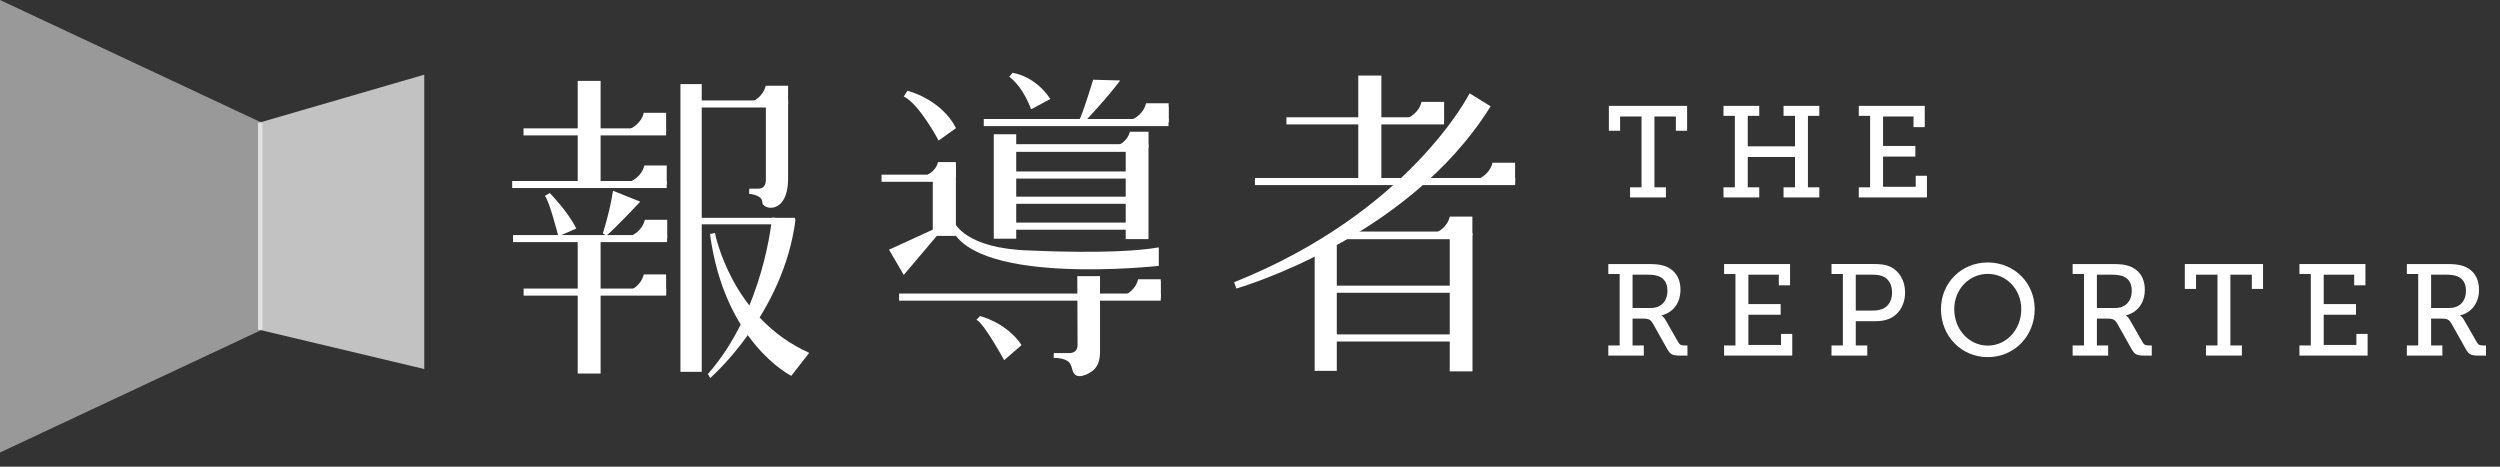 <?xml version="1.0" encoding="UTF-8"?>
<svg width="150px" height="28px" viewBox="0 0 150 28" version="1.1" xmlns="http://www.w3.org/2000/svg" xmlns:xlink="http://www.w3.org/1999/xlink">
    <rect x="0" y="0" width="150" height="28" fill="#333333" stroke="none"/>
    <!-- Generator: sketchtool 40 (33762) - http://www.bohemiancoding.com/sketch -->
    <title>4D40572F-F761-49A5-BBC8-E8211F242DFA</title>
    <desc>Created with sketchtool.</desc>
    <defs></defs>
    <g id="spec" stroke="none" stroke-width="1" fill="none" fill-rule="evenodd">
        <g id="icons" transform="translate(-609, -200)" fill="#FFFFFF">
            <g transform="translate(197, 136)" id="logo-navbar-S">
                <g transform="translate(412, 64)">
                    <g id="Typography" transform="translate(30.704, 4.217)">
                        <g id="Group">
                            <path d="M53.823,2.833 C53.823,2.833 54.434,2.56 54.587,1.896 L55.943,1.896 L55.943,3.037 L53.756,3.037 L53.823,2.833 L53.823,2.833 Z" id="Fill-8"></path>
                            <path d="M58.082,6.485 C58.082,6.485 58.692,6.212 58.845,5.548 L60.202,5.548 L60.202,6.689 L58.015,6.689 L58.082,6.485 Z" id="Fill-10"></path>
                            <path d="M55.52,9.716 C55.52,9.716 56.13,9.443 56.283,8.779 L57.639,8.779 L57.639,9.92 L55.451,9.92 L55.52,9.716 Z" id="Fill-12"></path>
                            <polygon id="Fill-14" points="46.481 3.247 55.938 3.247 55.938 2.82 46.481 2.82"></polygon>
                            <polygon id="Fill-16" points="44.592 6.888 60.207 6.888 60.207 6.462 44.592 6.462"></polygon>
                            <polygon id="Fill-17" points="49.651 10.135 57.013 10.135 57.013 9.676 49.651 9.676"></polygon>
                            <polygon id="Fill-18" points="48.844 13.349 57.072 13.349 57.072 12.922 48.844 12.922"></polygon>
                            <polygon id="Fill-19" points="48.844 16.274 57.072 16.274 57.072 15.847 48.844 15.847"></polygon>
                            <polygon id="Fill-20" points="48.176 18.034 49.503 18.034 49.503 10.422 48.176 10.422"></polygon>
                            <polygon id="Fill-21" points="56.28 18.064 57.646 18.064 57.646 9.771 56.28 9.771"></polygon>
                            <polygon id="Fill-22" points="50.792 6.872 52.178 6.872 52.178 0.317 50.792 0.317"></polygon>
                            <path d="M57.473,1.38 C57.473,1.38 53.907,8.489 43.344,12.717 L43.479,13.094 C43.479,13.094 53.772,10.159 58.733,2.161 L57.473,1.38 Z" id="Fill-23"></path>
                            <path d="M37.295,2.916 C37.295,2.916 37.906,2.644 38.058,1.98 L39.415,1.98 L39.415,3.121 L37.227,3.121 L37.295,2.916 Z" id="Fill-36"></path>
                            <path d="M36.821,13.475 C36.821,13.475 37.431,13.202 37.584,12.538 L38.941,12.538 L38.941,13.679 L36.753,13.679 L36.821,13.475 Z" id="Fill-37"></path>
                            <polygon id="Fill-38" points="28.322 3.349 39.407 3.349 39.407 2.922 28.322 2.922"></polygon>
                            <polygon id="Fill-39" points="29.522 4.894 37.808 4.894 37.808 4.434 29.522 4.434"></polygon>
                            <polygon id="Fill-40" points="29.542 6.498 37.828 6.498 37.828 6.071 29.542 6.071"></polygon>
                            <polygon id="Fill-41" points="29.522 8.011 37.808 8.011 37.808 7.584 29.522 7.584"></polygon>
                            <polygon id="Fill-42" points="29.522 9.566 37.808 9.566 37.808 9.139 29.522 9.139"></polygon>
                            <polygon id="Fill-43" points="22.189 6.69 26.422 6.69 26.422 6.263 22.189 6.263"></polygon>
                            <polygon id="Fill-44" points="25.263 9.937 26.65 9.937 26.65 6.235 25.263 6.235"></polygon>
                            <path d="M37.732,2.92 C37.732,2.92 38.215,2.705 38.335,2.18 L39.407,2.18 L39.407,3.082 L37.678,3.082 L37.732,2.92 Z" id="Fill-45"></path>
                            <path d="M24.974,6.247 C24.974,6.247 25.457,6.031 25.577,5.506 L26.649,5.506 L26.649,6.408 L24.92,6.408 L24.974,6.247 Z" id="Fill-46"></path>
                            <polygon id="Fill-47" points="23.241 13.822 38.941 13.822 38.941 13.396 23.241 13.396"></polygon>
                            <path d="M37.251,13.394 C37.251,13.394 37.734,13.179 37.854,12.653 L38.927,12.653 L38.927,13.556 L37.197,13.556 L37.251,13.394 Z" id="Fill-48"></path>
                            <path d="M36.454,4.461 C36.454,4.461 36.96,4.236 37.087,3.686 L38.209,3.686 L38.209,4.631 L36.398,4.631 L36.454,4.461 Z" id="Fill-49"></path>
                            <path d="M25.245,6.26 C25.245,6.26 25.649,6.078 25.751,5.638 L26.65,5.638 L26.65,6.395 L25.199,6.395 L25.245,6.26 Z" id="Fill-50"></path>
                            <path d="M23.522,1.571 L23.743,1.228 C23.743,1.228 25.753,1.713 26.658,3.469 L25.613,4.217 C25.613,4.217 24.466,2.036 23.522,1.571" id="Fill-51"></path>
                            <path d="M29.855,0.388 L30.048,0.152 C30.048,0.152 31.375,0.302 32.316,1.721 L31.161,2.344 C31.161,2.344 30.733,1.055 29.855,0.388" id="Fill-52"></path>
                            <path d="M34.884,0.567 C34.884,0.567 34.247,2.683 34.006,3.079 L34.379,3.079 C34.379,3.079 35.652,1.757 36.507,0.611 L34.884,0.567 Z" id="Fill-53"></path>
                            <polygon id="Fill-54" points="22.637 10.763 25.372 9.511 25.573 9.855 23.522 12.278"></polygon>
                            <path d="M26.578,9.15 C26.578,9.15 27.214,10.719 31.128,10.813 C31.128,10.813 36.243,11.083 38.823,10.625 L38.823,11.735 C38.823,11.735 27.965,12.947 26.397,9.513 L26.578,9.15 Z" id="Fill-55"></path>
                            <polygon id="Fill-56" points="28.922 10.106 30.269 10.106 30.269 3.839 28.922 3.839"></polygon>
                            <polygon id="Fill-57" points="36.839 10.129 38.206 10.129 38.206 4.456 36.839 4.456"></polygon>
                            <path d="M27.877,14.971 L28.098,14.749 C28.098,14.749 29.667,15.112 30.591,16.486 L29.546,17.394 C29.546,17.394 28.299,15.112 27.877,14.971" id="Fill-58"></path>
                            <path d="M33.933,12.352 L35.297,12.352 L35.297,16.899 C35.297,17.349 35.19,17.784 34.825,18.053 C34.619,18.205 34.207,18.411 33.942,18.335 C33.595,18.234 33.659,17.788 33.473,17.556 C33.277,17.312 32.807,17.252 32.514,17.252 L32.525,16.965 L33.362,16.965 C33.362,16.965 33.95,17.054 33.95,16.479 C33.95,15.905 33.933,12.352 33.933,12.352" id="Fill-59"></path>
                            <polygon id="Fill-84" points="0.707 3.907 9.261 3.907 9.261 3.485 0.707 3.485"></polygon>
                            <polygon id="Fill-85" points="10.635 2.233 15.851 2.233 15.851 1.81 10.635 1.81"></polygon>
                            <polygon id="Fill-86" points="10.954 9.242 16.994 9.242 16.994 8.853 10.954 8.853"></polygon>
                            <polygon id="Fill-87" points="3.958 6.894 5.332 6.894 5.332 0.637 3.958 0.637"></polygon>
                            <polygon id="Fill-88" points="10.123 18.093 11.4 18.093 11.4 0.829 10.123 0.829"></polygon>
                            <polygon id="Fill-89" points="3.958 18.195 5.332 18.195 5.332 10.131 3.958 10.131"></polygon>
                            <path d="M7.165,3.481 C7.165,3.481 7.769,3.211 7.92,2.553 L9.263,2.553 L9.263,3.683 L7.098,3.683 L7.165,3.481 Z" id="Fill-90"></path>
                            <path d="M7.165,13.176 C7.165,13.176 7.769,12.906 7.92,12.248 L9.263,12.248 L9.263,13.379 L7.098,13.379 L7.165,13.176 Z" id="Fill-91"></path>
                            <path d="M14.483,1.854 C14.483,1.854 15.087,1.584 15.239,0.926 L16.581,0.926 L16.581,2.056 L14.415,2.056 L14.483,1.854 Z" id="Fill-92"></path>
                            <path d="M7.23,9.901 C7.23,9.901 7.834,9.631 7.985,8.973 L9.328,8.973 L9.328,10.104 L7.163,10.104 L7.23,9.901 Z" id="Fill-93"></path>
                            <path d="M7.202,6.637 C7.202,6.637 7.806,6.367 7.958,5.71 L9.3,5.71 L9.3,6.839 L7.135,6.839 L7.202,6.637 Z" id="Fill-94"></path>
                            <polygon id="Fill-95" points="0.027 7.065 9.299 7.065 9.299 6.643 0.027 6.643"></polygon>
                            <polygon id="Fill-96" points="0.079 10.309 9.32 10.309 9.32 9.887 0.079 9.887"></polygon>
                            <path d="M7.659,9.866 C7.659,9.866 8.137,9.652 8.256,9.132 L9.318,9.132 L9.318,10.025 L7.606,10.025 L7.659,9.866 Z" id="Fill-97"></path>
                            <polygon id="Fill-98" points="0.713 13.52 9.266 13.52 9.266 13.097 0.713 13.097"></polygon>
                            <path d="M1.988,7.536 L2.28,7.363 C2.28,7.363 3.381,8.483 3.872,9.496 L2.798,9.962 C2.798,9.962 2.254,7.816 1.988,7.536" id="Fill-99"></path>
                            <path d="M6.076,7.229 L7.709,7.883 C7.709,7.883 6.182,9.523 5.678,9.922 L5.465,9.789 C5.465,9.789 5.89,8.482 6.076,7.229" id="Fill-100"></path>
                            <path d="M15.248,1.808 L15.248,6.172 L15.248,6.483 C15.248,6.483 15.32,7.105 14.796,7.105 L14.248,7.105 L14.248,7.415 C14.248,7.415 15.034,7.464 15.034,7.918 C15.034,8.372 16.582,8.707 16.582,6.483 L16.582,1.76 L15.248,1.808 Z" id="Fill-101"></path>
                            <path d="M15.618,8.837 C15.618,8.837 15.153,14.376 11.768,18.227 L11.91,18.462 C11.91,18.462 16.312,14.646 17.026,8.958 L15.618,8.837 Z" id="Fill-102"></path>
                            <path d="M12.194,9.762 C12.194,9.762 13.149,14.855 17.848,16.954 L16.773,18.334 C16.773,18.334 12.771,16.361 11.895,9.822 L12.194,9.762 Z" id="Fill-103"></path>
                        </g>
                        <g id="Group" transform="translate(65.607, 2.109)">
                            <polygon id="Fill-305" points="1.491 4.913 2.18 4.913 2.18 0.664 0.895 0.664 0.895 1.52 0.221 1.52 0.221 0.026 4.915 0.026 4.915 1.52 4.241 1.52 4.241 0.664 2.955 0.664 2.955 4.913 3.645 4.913 3.645 5.52 1.491 5.52"></polygon>
                            <polygon id="Fill-306" points="7.098 4.913 7.78 4.913 7.78 0.625 7.098 0.625 7.098 0.026 9.244 0.026 9.244 0.625 8.555 0.625 8.555 2.454 11.39 2.454 11.39 0.625 10.701 0.625 10.701 0.026 12.847 0.026 12.847 0.625 12.165 0.625 12.165 4.913 12.847 4.913 12.847 5.52 10.701 5.52 10.701 4.913 11.39 4.913 11.39 3.092 8.555 3.092 8.555 4.913 9.244 4.913 9.244 5.52 7.098 5.52"></polygon>
                            <polygon id="Fill-307" points="15.216 4.913 15.897 4.913 15.897 0.625 15.216 0.625 15.216 0.026 19.174 0.026 19.174 1.302 18.5 1.302 18.5 0.664 16.672 0.664 16.672 2.43 18.609 2.43 18.609 3.069 16.672 3.069 16.672 4.882 18.632 4.882 18.632 4.22 19.306 4.22 19.306 5.52 15.216 5.52"></polygon>
                            <path d="M2.743,12.153 C3.34,12.153 3.735,11.764 3.735,11.118 C3.735,10.691 3.565,10.395 3.224,10.255 C3.045,10.185 2.813,10.154 2.55,10.154 L1.643,10.154 L1.643,12.153 L2.743,12.153 Z M0.187,14.402 L0.869,14.402 L0.869,10.115 L0.187,10.115 L0.187,9.516 L2.558,9.516 C2.945,9.516 3.263,9.531 3.565,9.632 C4.138,9.827 4.517,10.309 4.517,11.056 C4.517,11.85 4.084,12.417 3.386,12.597 L3.386,12.612 C3.386,12.612 3.526,12.69 3.619,12.869 L4.394,14.223 C4.479,14.371 4.58,14.402 4.773,14.402 L4.936,14.402 L4.936,15.009 L4.471,15.009 C4.006,15.009 3.898,14.924 3.712,14.596 L2.867,13.095 C2.728,12.861 2.627,12.792 2.294,12.792 L1.643,12.792 L1.643,14.402 L2.317,14.402 L2.317,15.009 L0.187,15.009 L0.187,14.402 Z" id="Fill-308"></path>
                            <polygon id="Fill-309" points="7.135 14.402 7.816 14.402 7.816 10.115 7.135 10.115 7.135 9.516 11.093 9.516 11.093 10.792 10.419 10.792 10.419 10.154 8.591 10.154 8.591 11.919 10.528 11.919 10.528 12.558 8.591 12.558 8.591 14.371 10.551 14.371 10.551 13.709 11.225 13.709 11.225 15.009 7.135 15.009"></polygon>
                            <path d="M16.05,12.309 C16.298,12.309 16.492,12.27 16.662,12.2 C17.011,12.045 17.212,11.694 17.212,11.22 C17.212,10.776 17.034,10.449 16.724,10.286 C16.554,10.193 16.321,10.154 16.058,10.154 L15.035,10.154 L15.035,12.309 L16.05,12.309 Z M13.579,14.402 L14.261,14.402 L14.261,10.115 L13.579,10.115 L13.579,9.515 L16.128,9.515 C16.461,9.515 16.794,9.539 17.065,9.663 C17.63,9.905 17.994,10.488 17.994,11.22 C17.994,11.99 17.591,12.612 16.964,12.83 C16.708,12.924 16.445,12.947 16.143,12.947 L15.035,12.947 L15.035,14.402 L15.725,14.402 L15.725,15.009 L13.579,15.009 L13.579,14.402 Z" id="Fill-310"></path>
                            <path d="M22.959,14.41 C24.067,14.41 24.965,13.46 24.965,12.223 C24.965,11.025 24.067,10.107 22.959,10.107 C21.843,10.107 20.944,11.025 20.944,12.223 C20.944,13.46 21.843,14.41 22.959,14.41 M22.959,9.422 C24.539,9.422 25.771,10.644 25.771,12.223 C25.771,13.842 24.539,15.102 22.959,15.102 C21.371,15.102 20.147,13.842 20.147,12.223 C20.147,10.644 21.371,9.422 22.959,9.422" id="Fill-311"></path>
                            <path d="M30.603,12.153 C31.2,12.153 31.595,11.764 31.595,11.118 C31.595,10.691 31.425,10.395 31.084,10.255 C30.905,10.185 30.673,10.154 30.41,10.154 L29.503,10.154 L29.503,12.153 L30.603,12.153 Z M28.047,14.402 L28.729,14.402 L28.729,10.115 L28.047,10.115 L28.047,9.516 L30.418,9.516 C30.805,9.516 31.122,9.531 31.425,9.632 C31.998,9.827 32.377,10.309 32.377,11.056 C32.377,11.85 31.944,12.417 31.246,12.597 L31.246,12.612 C31.246,12.612 31.386,12.69 31.479,12.869 L32.253,14.223 C32.339,14.371 32.44,14.402 32.633,14.402 L32.796,14.402 L32.796,15.009 L32.331,15.009 C31.866,15.009 31.757,14.924 31.572,14.596 L30.728,13.095 C30.588,12.861 30.487,12.792 30.154,12.792 L29.503,12.792 L29.503,14.402 L30.177,14.402 L30.177,15.009 L28.047,15.009 L28.047,14.402 Z" id="Fill-312"></path>
                            <polygon id="Fill-313" points="36.048 14.402 36.738 14.402 36.738 10.154 35.452 10.154 35.452 11.009 34.778 11.009 34.778 9.516 39.472 9.516 39.472 11.009 38.798 11.009 38.798 10.154 37.512 10.154 37.512 14.402 38.202 14.402 38.202 15.009 36.048 15.009"></polygon>
                            <polygon id="Fill-314" points="41.655 14.402 42.337 14.402 42.337 10.115 41.655 10.115 41.655 9.516 45.614 9.516 45.614 10.792 44.94 10.792 44.94 10.154 43.112 10.154 43.112 11.919 45.048 11.919 45.048 12.558 43.112 12.558 43.112 14.371 45.072 14.371 45.072 13.709 45.746 13.709 45.746 15.009 41.655 15.009"></polygon>
                            <path d="M50.656,12.153 C51.252,12.153 51.647,11.764 51.647,11.118 C51.647,10.691 51.477,10.395 51.136,10.255 C50.958,10.185 50.726,10.154 50.462,10.154 L49.556,10.154 L49.556,12.153 L50.656,12.153 Z M48.1,14.402 L48.781,14.402 L48.781,10.115 L48.1,10.115 L48.1,9.516 L50.47,9.516 C50.857,9.516 51.175,9.531 51.477,9.632 C52.05,9.827 52.43,10.309 52.43,11.056 C52.43,11.85 51.996,12.417 51.299,12.597 L51.299,12.612 C51.299,12.612 51.438,12.69 51.531,12.869 L52.306,14.223 C52.391,14.371 52.492,14.402 52.686,14.402 L52.848,14.402 L52.848,15.009 L52.384,15.009 C51.918,15.009 51.81,14.924 51.624,14.596 L50.78,13.095 C50.64,12.861 50.54,12.792 50.207,12.792 L49.556,12.792 L49.556,14.402 L50.23,14.402 L50.23,15.009 L48.1,15.009 L48.1,14.402 Z" id="Fill-315"></path>
                        </g>
                    </g>
                    <g id="Icon">
                        <polygon id="Fill-1" fill-opacity="0.7" points="25.455 22.141 15.483 19.769 15.483 7.38 25.455 4.481"></polygon>
                        <polygon id="Fill-2" fill-opacity="0.5" points="0 27.149 15.746 19.769 15.746 7.38 0 0"></polygon>
                    </g>
                </g>
            </g>
        </g>
    </g>
</svg>
